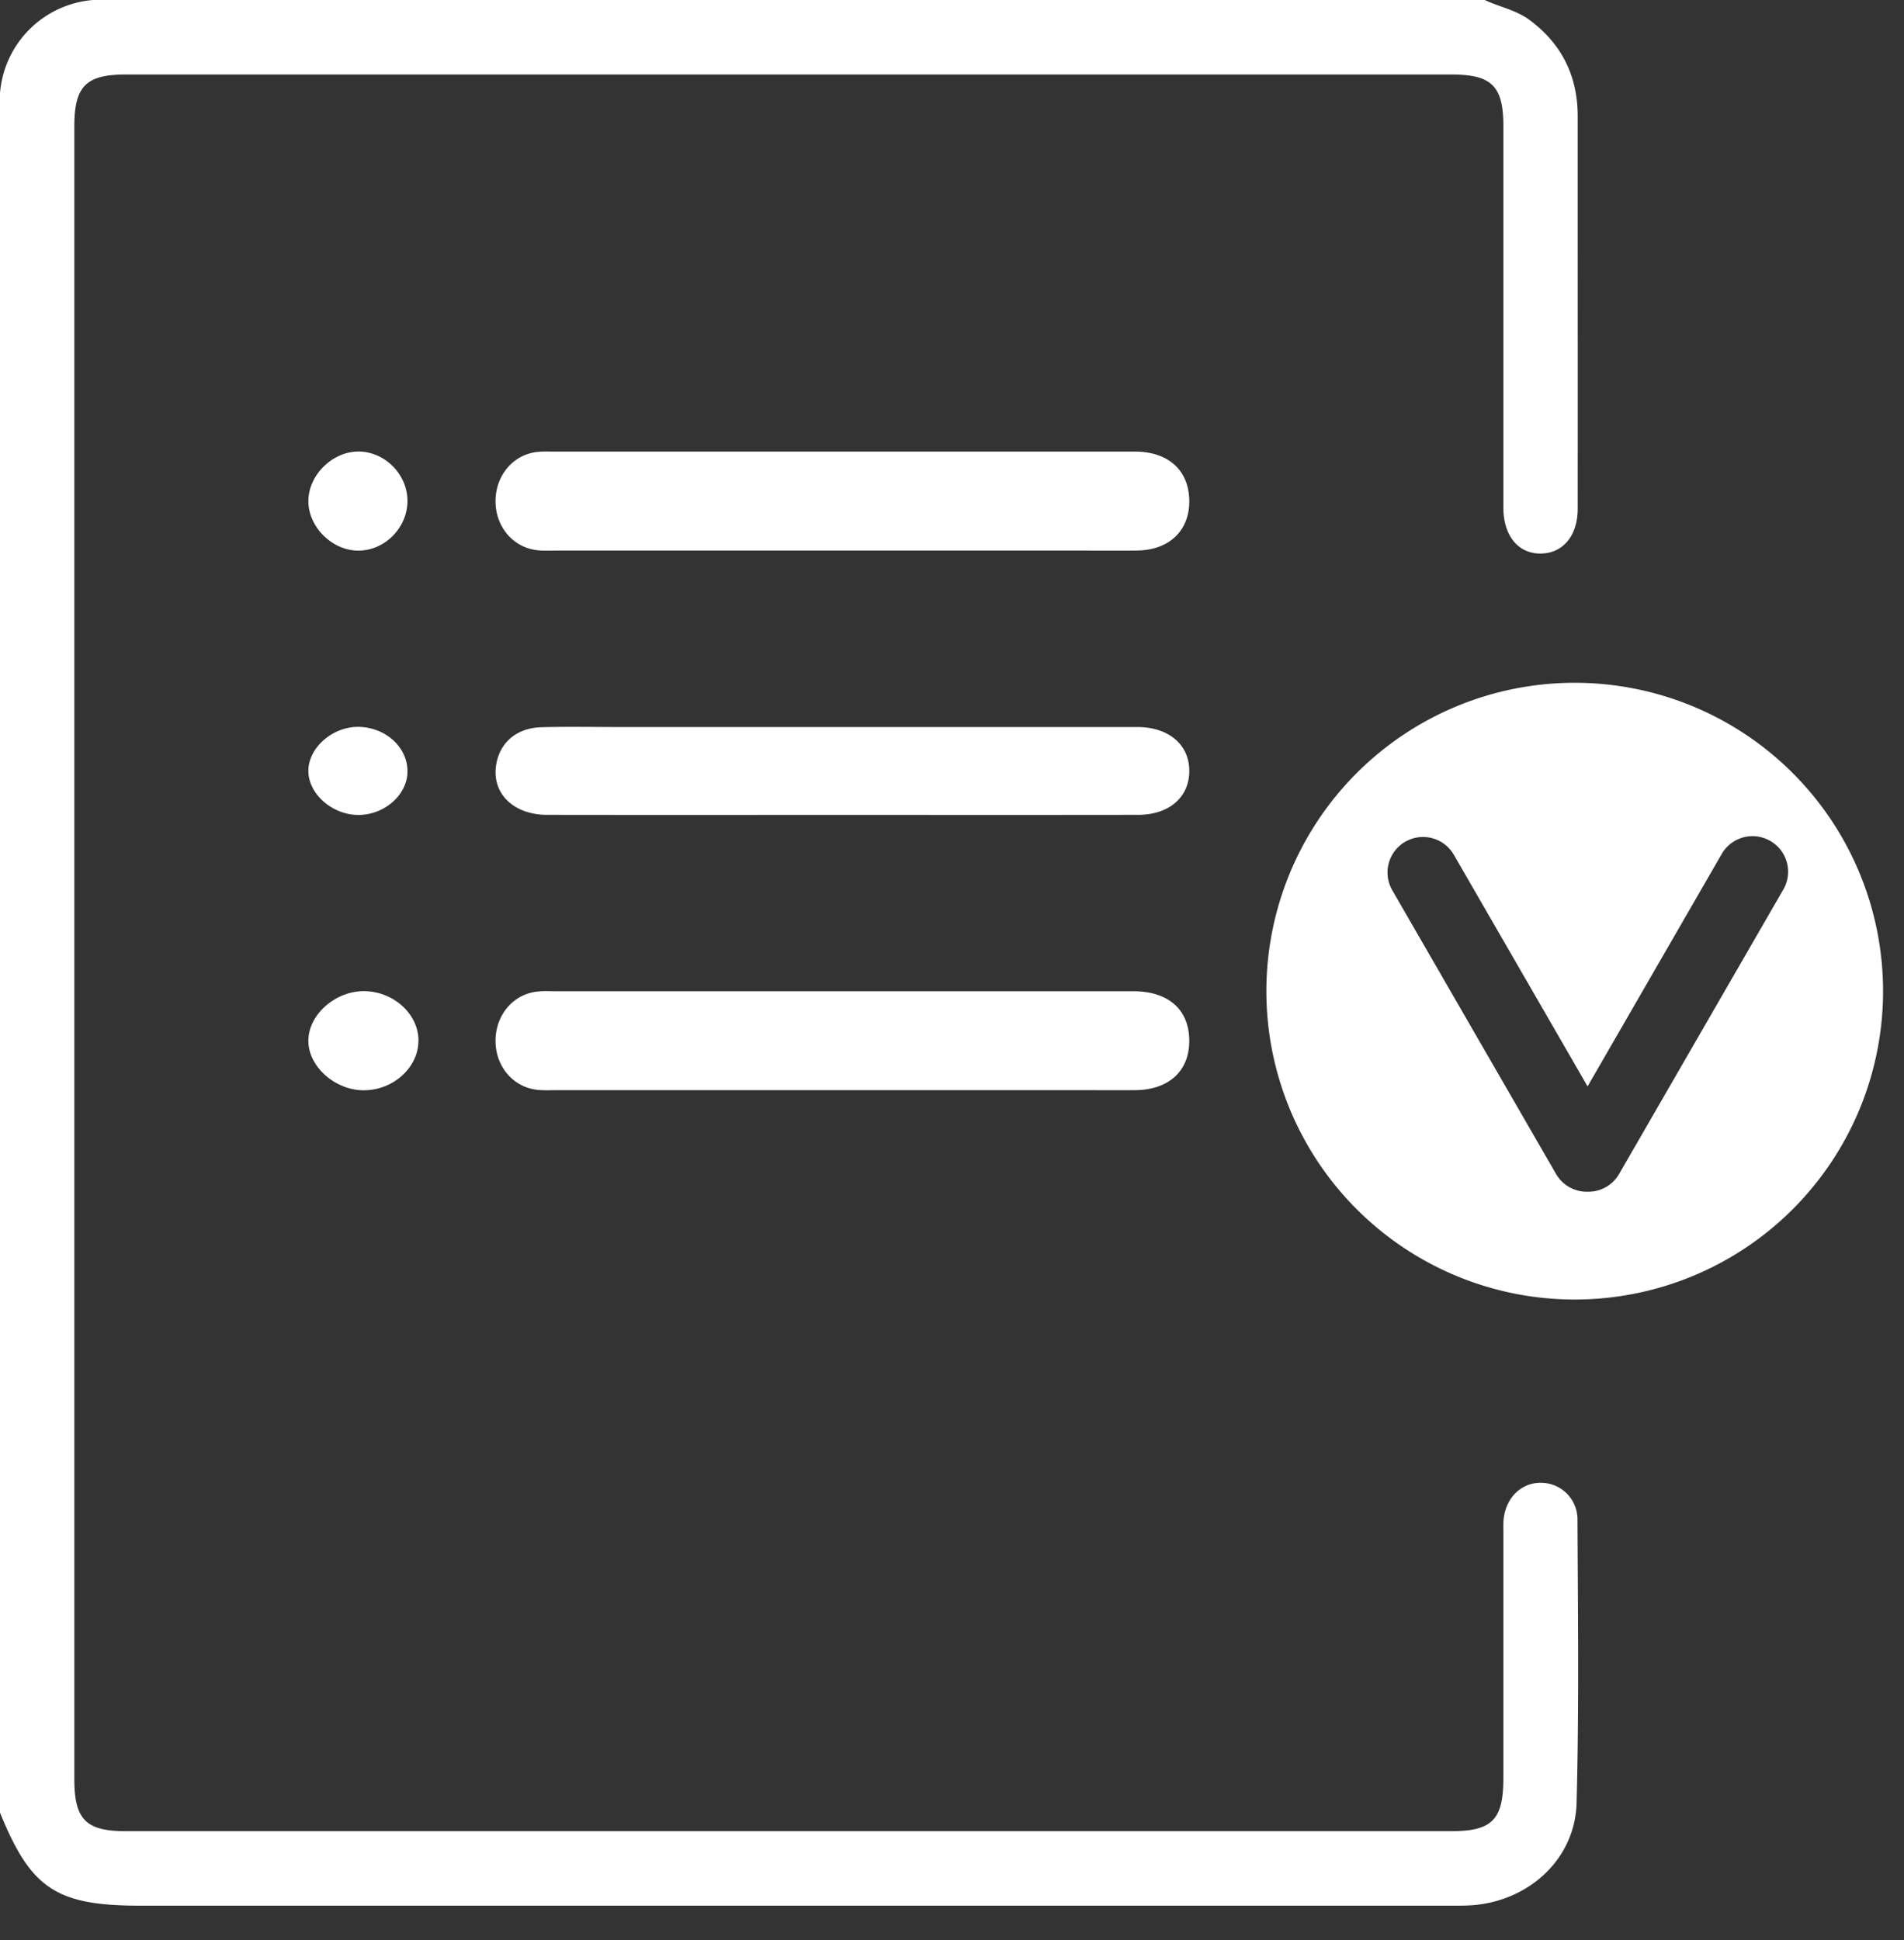 <svg width="53" height="54" fill="none" xmlns="http://www.w3.org/2000/svg"><rect width="100%" height="100%" fill="#333333" stroke="none"/><path fill-rule="evenodd" clip-rule="evenodd" d="M41.33.001L41.329 0l.004.001h-.001zm0 0c.148.069.301.124.454.179.28.1.559.2.803.383.891.667 1.33 1.559 1.33 2.669v3.643c.001 2.428.002 4.856 0 7.285 0 .751-.41 1.238-1.023 1.247-.628.009-1.046-.492-1.046-1.277V3.513c0-1.121-.323-1.44-1.457-1.44H3.517c-1.125 0-1.448.323-1.448 1.45v45.99c0 1.132.32 1.455 1.442 1.455h36.873c1.154 0 1.464-.315 1.464-1.486v-6.887a2.793 2.793 0 01.003-.259c.044-.63.484-1.074 1.047-1.065a1.018 1.018 0 011.013 1.04l.007 1.257c.013 2.206.027 4.41-.032 6.615-.04 1.523-1.268 2.676-2.798 2.836-.22.023-.44.022-.661.022H3.905c-2.336 0-3.047-.471-3.905-2.59V2.592A2.827 2.827 0 012.59 0h38.74zM15.496 15.323h14.299c.205 0 .41 0 .616.002.41 0 .82.002 1.231-.002.903-.007 1.474-.554 1.463-1.392-.012-.837-.576-1.353-1.493-1.362H15.298a2.493 2.493 0 00-.367.012c-.656.087-1.127.65-1.137 1.348-.01.721.48 1.31 1.165 1.386.13.014.263.012.395.01l.14-.002zm5.569 7.36c-1.944 0-3.889 0-5.832-.003-.942-.001-1.544-.597-1.423-1.383.096-.626.568-1.038 1.264-1.056.512-.014 1.024-.01 1.537-.008.222.002.445.003.668.003h14.418c.857.015 1.416.507 1.408 1.234-.007.726-.565 1.209-1.428 1.21-1.973.003-3.945.003-5.917.002h-2.366.002-2.331zm-5.57 7.66H30.39c.397.002.794.002 1.191 0 .955-.003 1.534-.535 1.523-1.393-.01-.855-.581-1.356-1.551-1.361H15.408l-.11-.001a2.493 2.493 0 00-.367.013c-.656.086-1.128.65-1.137 1.348-.01.721.48 1.31 1.165 1.385.13.014.263.012.395.01l.14-.001zM9.967 12.567c.734-.003 1.365.621 1.375 1.358.01.765-.644 1.42-1.4 1.4-.722-.018-1.367-.679-1.358-1.39.008-.714.667-1.364 1.385-1.367h-.002zm-.034 10.115c.727.023 1.383-.524 1.41-1.175h-.002c.028-.662-.552-1.23-1.296-1.274-.735-.044-1.445.541-1.461 1.204-.014.631.627 1.222 1.35 1.245zm1.714 6.28c.002.738-.68 1.37-1.498 1.384-.822.014-1.59-.677-1.565-1.41.024-.715.764-1.358 1.558-1.349.816.009 1.505.637 1.507 1.375h-.002zm40.77-1.375a8.583 8.583 0 11-17.166 0 8.583 8.583 0 0117.166 0zm-13.3-4.159a.99.99 0 00-.361 1.352l4.558 7.895a.99.99 0 00.878.495.99.99 0 00.878-.495l4.558-7.895a.99.99 0 10-1.714-.99l-3.722 6.448-3.723-6.447a.99.99 0 00-1.351-.363z" fill="#fff"/></svg>